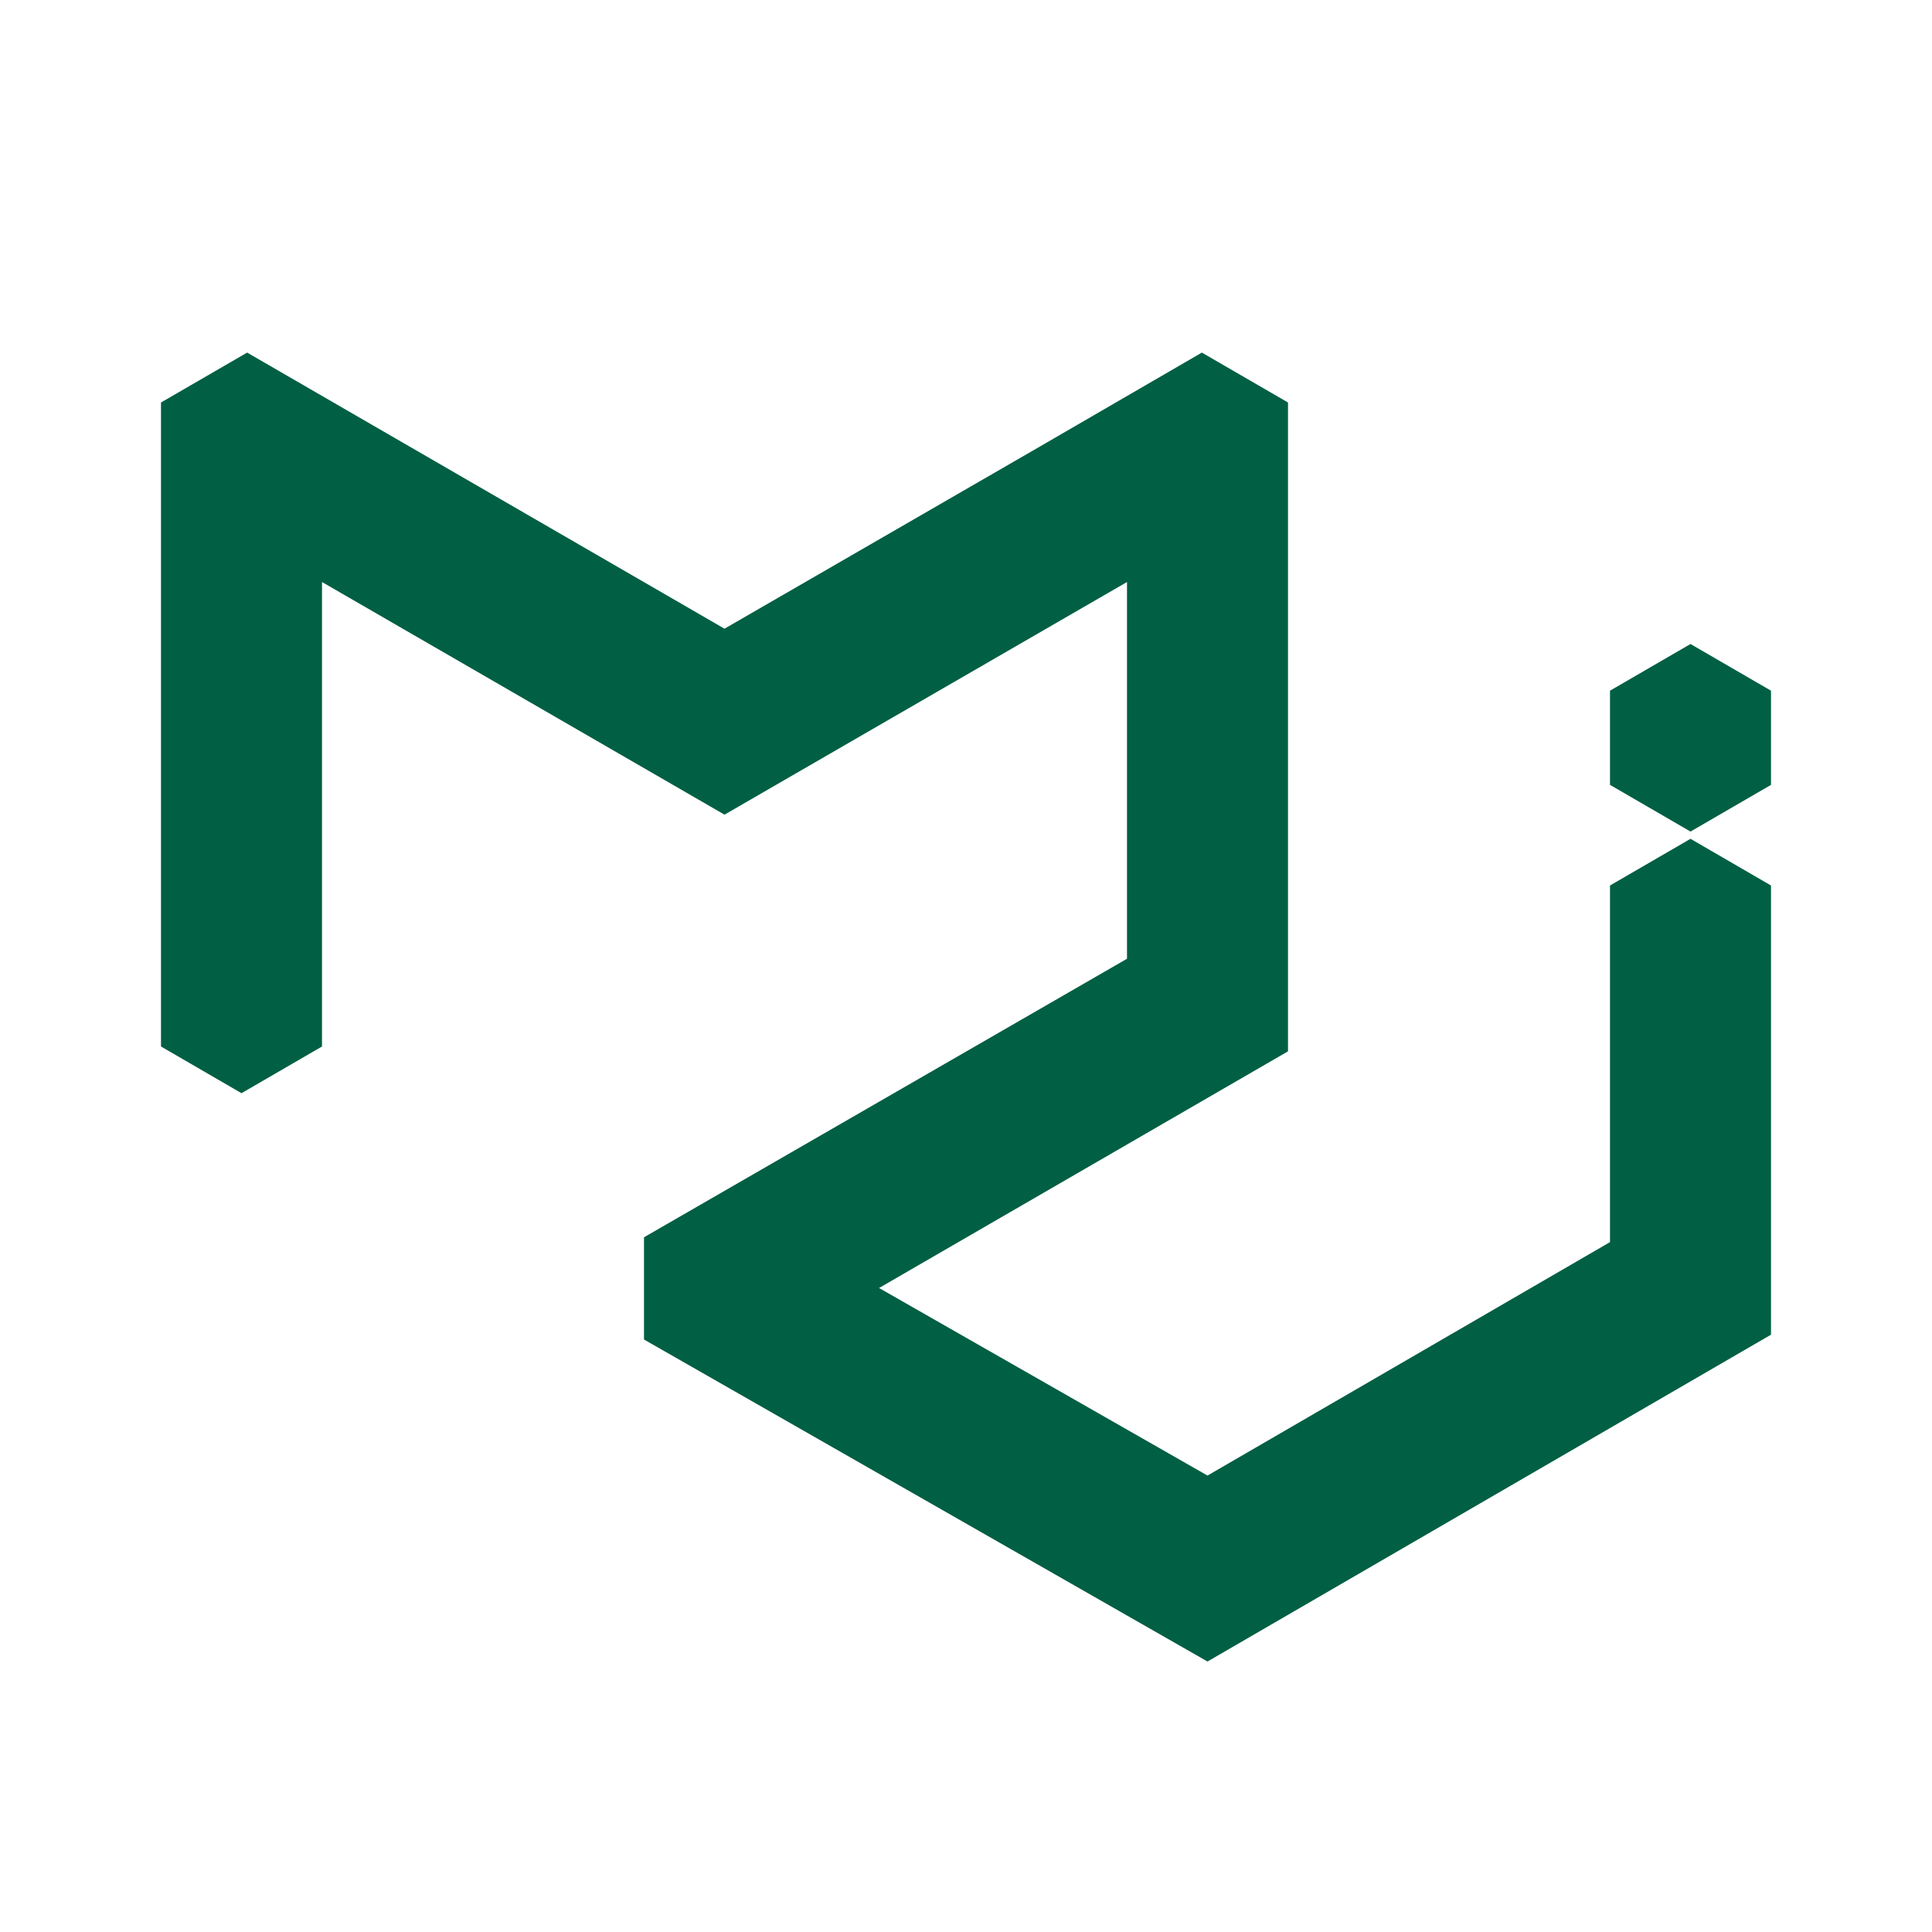 <!DOCTYPE svg PUBLIC "-//W3C//DTD SVG 1.1//EN" "http://www.w3.org/Graphics/SVG/1.1/DTD/svg11.dtd">
<!-- Uploaded to: SVG Repo, www.svgrepo.com, Transformed by: SVG Repo Mixer Tools -->
<svg width="65px" height="65px" viewBox="0 0 24 24" xmlns="http://www.w3.org/2000/svg" fill="#015F43">
<g id="SVGRepo_bgCarrier" stroke-width="0"/>
<g id="SVGRepo_tracerCarrier" stroke-linecap="round" stroke-linejoin="round"/>
<g id="SVGRepo_iconCarrier"> <title>material_ui</title> <rect width="24" height="24" fill="none"/> <path d="M8,16.61V15.37l6-3.46V7.23L9,10.12,4,7.23V13l-1,.58L2,13V5l1.07-.62L9,7.81l3.93-2.27,2-1.16L16,5v8.06L10.92,16,15,18.33l5-2.9V11l1-.58L22,11v5.58l-7,4.06-7-4M22,9.75l-1,.58-1-.58V8.58L21,8l1,.58Z"/> </g>
</svg>